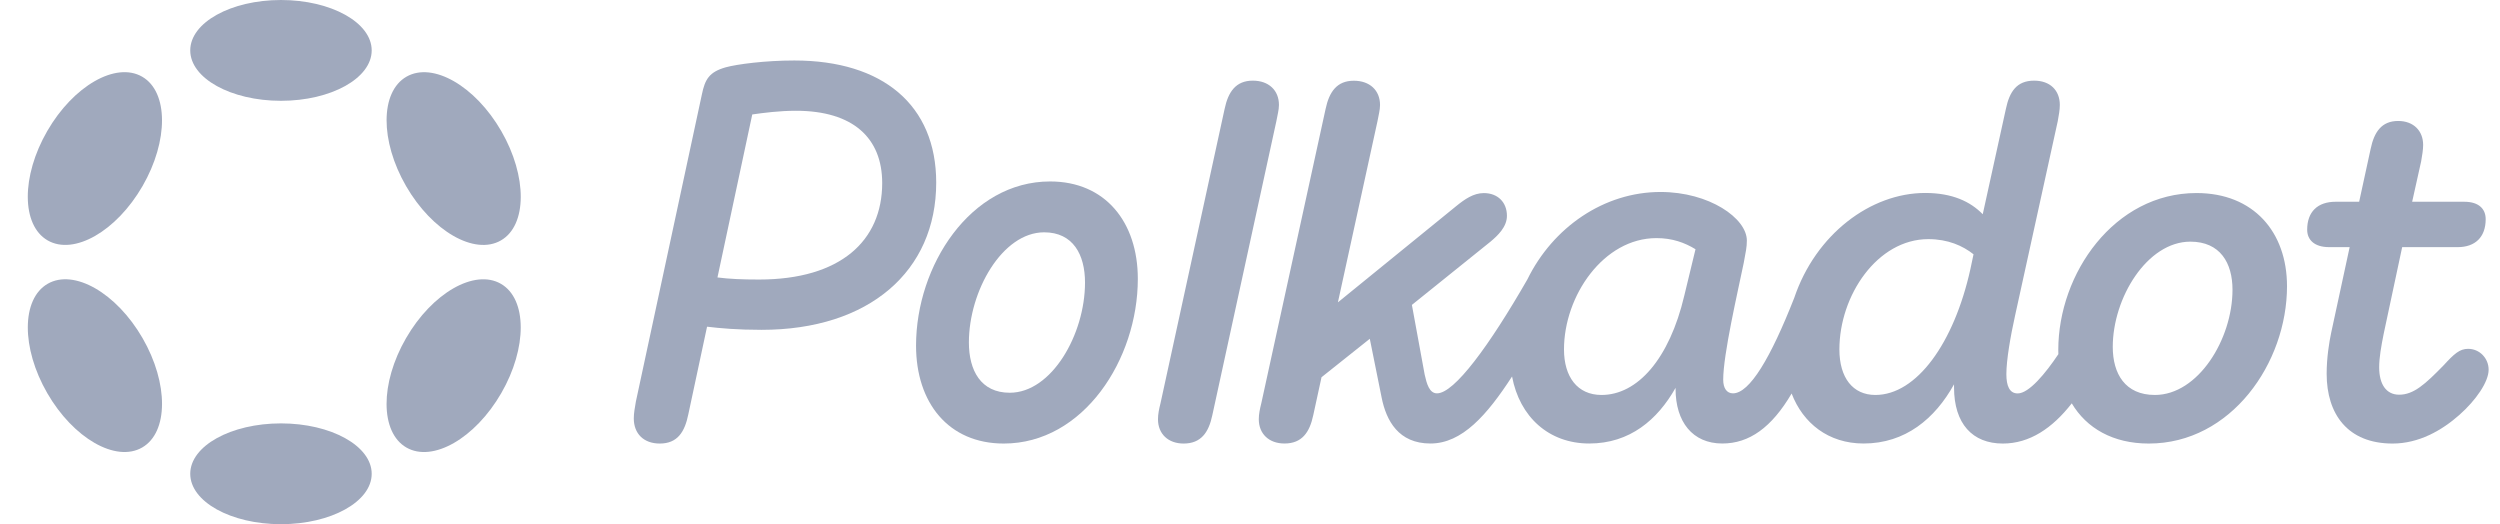 <?xml version="1.0" encoding="UTF-8"?>
<svg width="124px" height="26px" viewBox="0 0 124 26" version="1.1" xmlns="http://www.w3.org/2000/svg" xmlns:xlink="http://www.w3.org/1999/xlink">
    <title>0003</title>
    <g id="页面-1" stroke="none" stroke-width="1" fill="none" fill-rule="evenodd">
        <g id="0003" fill="#A0A9BD" fill-rule="nonzero">
            <path d="M39.4,3 C37.956,3 36.564,3.183 35.997,3.338 C35.173,3.572 34.967,3.936 34.812,4.69 L31.539,19.921 C31.486,20.233 31.436,20.493 31.436,20.753 C31.436,21.508 31.926,22 32.724,22 C33.602,22 33.963,21.428 34.142,20.544 L35.07,16.204 C35.713,16.281 36.564,16.36 37.776,16.36 C43.112,16.36 46.436,13.45 46.436,9.057 C46.436,5.209 43.78,3 39.4,3 Z M37.647,13.865 C36.822,13.865 36.177,13.838 35.586,13.761 L37.312,5.677 C37.853,5.599 38.653,5.494 39.478,5.494 C42.314,5.494 43.757,6.846 43.757,9.081 C43.756,11.941 41.693,13.865 37.647,13.865 L37.647,13.865 Z" id="形状"></path>
            <path d="M122.419,17.302 C121.998,17.302 121.725,17.55 121.205,18.118 C120.287,19.059 119.717,19.577 118.999,19.577 C118.355,19.577 118.007,19.059 118.007,18.217 C118.007,17.747 118.106,17.178 118.23,16.561 L119.148,12.258 L121.901,12.258 C122.768,12.258 123.29,11.762 123.29,10.872 C123.29,10.377 122.968,10.007 122.225,10.007 L119.643,10.007 L120.089,8.004 C120.139,7.708 120.188,7.436 120.188,7.188 C120.188,6.495 119.717,6 118.948,6 C118.13,6 117.759,6.544 117.584,7.385 L117.014,10.007 L115.848,10.007 C114.956,10.007 114.436,10.502 114.436,11.393 C114.436,11.888 114.783,12.258 115.526,12.258 L116.543,12.258 L115.625,16.511 C115.526,16.981 115.402,17.747 115.402,18.538 C115.402,20.541 116.444,22 118.675,22 C119.965,22 121.104,21.358 121.973,20.59 C122.817,19.848 123.436,18.933 123.436,18.339 C123.436,17.772 122.99,17.302 122.419,17.302 Z" id="路径"></path>
            <path d="M63.436,5.206 C63.436,4.477 62.927,4 62.139,4 C61.299,4 60.919,4.552 60.74,5.406 L57.563,19.992 C57.487,20.293 57.436,20.544 57.436,20.796 C57.436,21.524 57.945,22 58.707,22 C59.572,22 59.952,21.448 60.131,20.594 L63.308,6.01 C63.36,5.707 63.436,5.457 63.436,5.206 Z" id="路径"></path>
            <path d="M108.947,9.575 C104.869,9.575 102.091,13.566 102.091,17.356 C102.091,17.427 102.093,17.498 102.095,17.567 C101.455,18.523 100.637,19.514 100.077,19.514 C99.67,19.514 99.516,19.137 99.516,18.56 C99.516,17.857 99.72,16.676 99.949,15.647 L102.065,6.009 C102.117,5.708 102.167,5.457 102.167,5.206 C102.167,4.477 101.682,4 100.892,4 C100.025,4 99.67,4.552 99.491,5.406 L98.344,10.626 C97.732,9.999 96.838,9.571 95.488,9.571 C92.781,9.571 90.056,11.624 88.995,14.773 C87.826,17.749 86.781,19.51 85.956,19.51 C85.651,19.51 85.471,19.259 85.471,18.833 C85.471,17.578 86.185,14.516 86.49,13.036 C86.592,12.484 86.644,12.258 86.644,11.932 C86.644,10.828 84.783,9.522 82.362,9.522 C79.562,9.522 77.026,11.269 75.756,13.862 C73.868,17.148 72.135,19.51 71.276,19.51 C70.894,19.51 70.766,19.033 70.664,18.581 L70.03,15.123 L73.929,11.986 C74.286,11.686 74.744,11.258 74.744,10.706 C74.744,10.029 74.286,9.577 73.597,9.577 C73.087,9.577 72.654,9.877 72.221,10.229 L66.36,14.997 L68.323,6.013 C68.375,5.712 68.45,5.461 68.45,5.209 C68.45,4.481 67.94,4.004 67.15,4.004 C66.309,4.004 65.928,4.555 65.748,5.41 L62.563,19.991 C62.488,20.292 62.436,20.543 62.436,20.794 C62.436,21.523 62.946,21.998 63.71,21.998 C64.577,21.998 64.958,21.446 65.138,20.592 L65.547,18.711 L67.942,16.804 L68.528,19.714 C68.757,20.869 69.37,21.998 70.949,21.998 C72.521,21.998 73.758,20.585 74.998,18.674 C75.373,20.676 76.819,21.998 78.826,21.998 C80.84,21.998 82.216,20.818 83.108,19.237 L83.108,19.288 C83.108,20.92 83.949,21.998 85.427,21.998 C86.764,21.998 87.874,21.204 88.865,19.518 C89.427,20.987 90.685,21.998 92.435,21.998 C94.499,21.998 95.976,20.769 96.92,19.062 L96.92,19.213 C96.92,21.02 97.837,22 99.341,22 C100.669,22 101.797,21.241 102.76,20.006 C103.493,21.241 104.806,22 106.58,22 C110.658,22 113.436,18.01 113.436,14.194 C113.434,11.507 111.777,9.575 108.947,9.575 Z M83.539,14.671 C82.799,17.807 81.219,19.59 79.435,19.59 C78.236,19.59 77.574,18.687 77.574,17.332 C77.574,14.671 79.536,11.81 82.161,11.81 C82.95,11.81 83.563,12.036 84.097,12.362 L83.539,14.671 Z M97.733,13.341 C96.918,17.031 95.057,19.59 93.019,19.59 C91.898,19.59 91.234,18.736 91.234,17.332 C91.234,14.647 93.121,11.861 95.644,11.861 C96.613,11.861 97.351,12.187 97.887,12.613 L97.733,13.341 Z M106.883,19.59 C105.405,19.59 104.793,18.536 104.793,17.206 C104.793,14.771 106.5,11.986 108.642,11.986 C110.12,11.986 110.732,13.041 110.732,14.371 C110.732,16.829 109.025,19.59 106.883,19.59 Z" id="形状"></path>
            <path d="M52.086,9 C48.13,9 45.436,13.176 45.436,17.142 C45.436,19.978 47.043,22 49.786,22 C53.741,22 56.436,17.824 56.436,13.831 C56.436,11.022 54.828,9 52.086,9 Z M50.084,19.48 C48.65,19.48 48.057,18.377 48.057,16.986 C48.057,14.437 49.712,11.523 51.79,11.523 C53.223,11.523 53.817,12.627 53.817,14.018 C53.815,16.591 52.159,19.48 50.084,19.48 Z" id="形状"></path>
            <ellipse id="椭圆形" cx="13.936" cy="2.5" rx="4.5" ry="2.5"></ellipse>
            <ellipse id="椭圆形" cx="13.936" cy="23.5" rx="4.5" ry="2.5"></ellipse>
            <ellipse id="椭圆形" transform="translate(4.707, 7.864) rotate(-59.999) translate(-4.707, -7.864) " cx="4.707" cy="7.864" rx="4.688" ry="2.729"></ellipse>
            <ellipse id="椭圆形" transform="translate(22.501, 18.137) rotate(-59.999) translate(-22.501, -18.137) " cx="22.501" cy="18.137" rx="4.688" ry="2.727"></ellipse>
            <ellipse id="椭圆形" transform="translate(4.708, 18.136) rotate(-30.001) translate(-4.708, -18.136) " cx="4.708" cy="18.136" rx="2.729" ry="4.688"></ellipse>
            <ellipse id="椭圆形" transform="translate(22.502, 7.865) rotate(-30.001) translate(-22.502, -7.865) " cx="22.502" cy="7.865" rx="2.727" ry="4.688"></ellipse>
        </g>
    </g>
</svg>